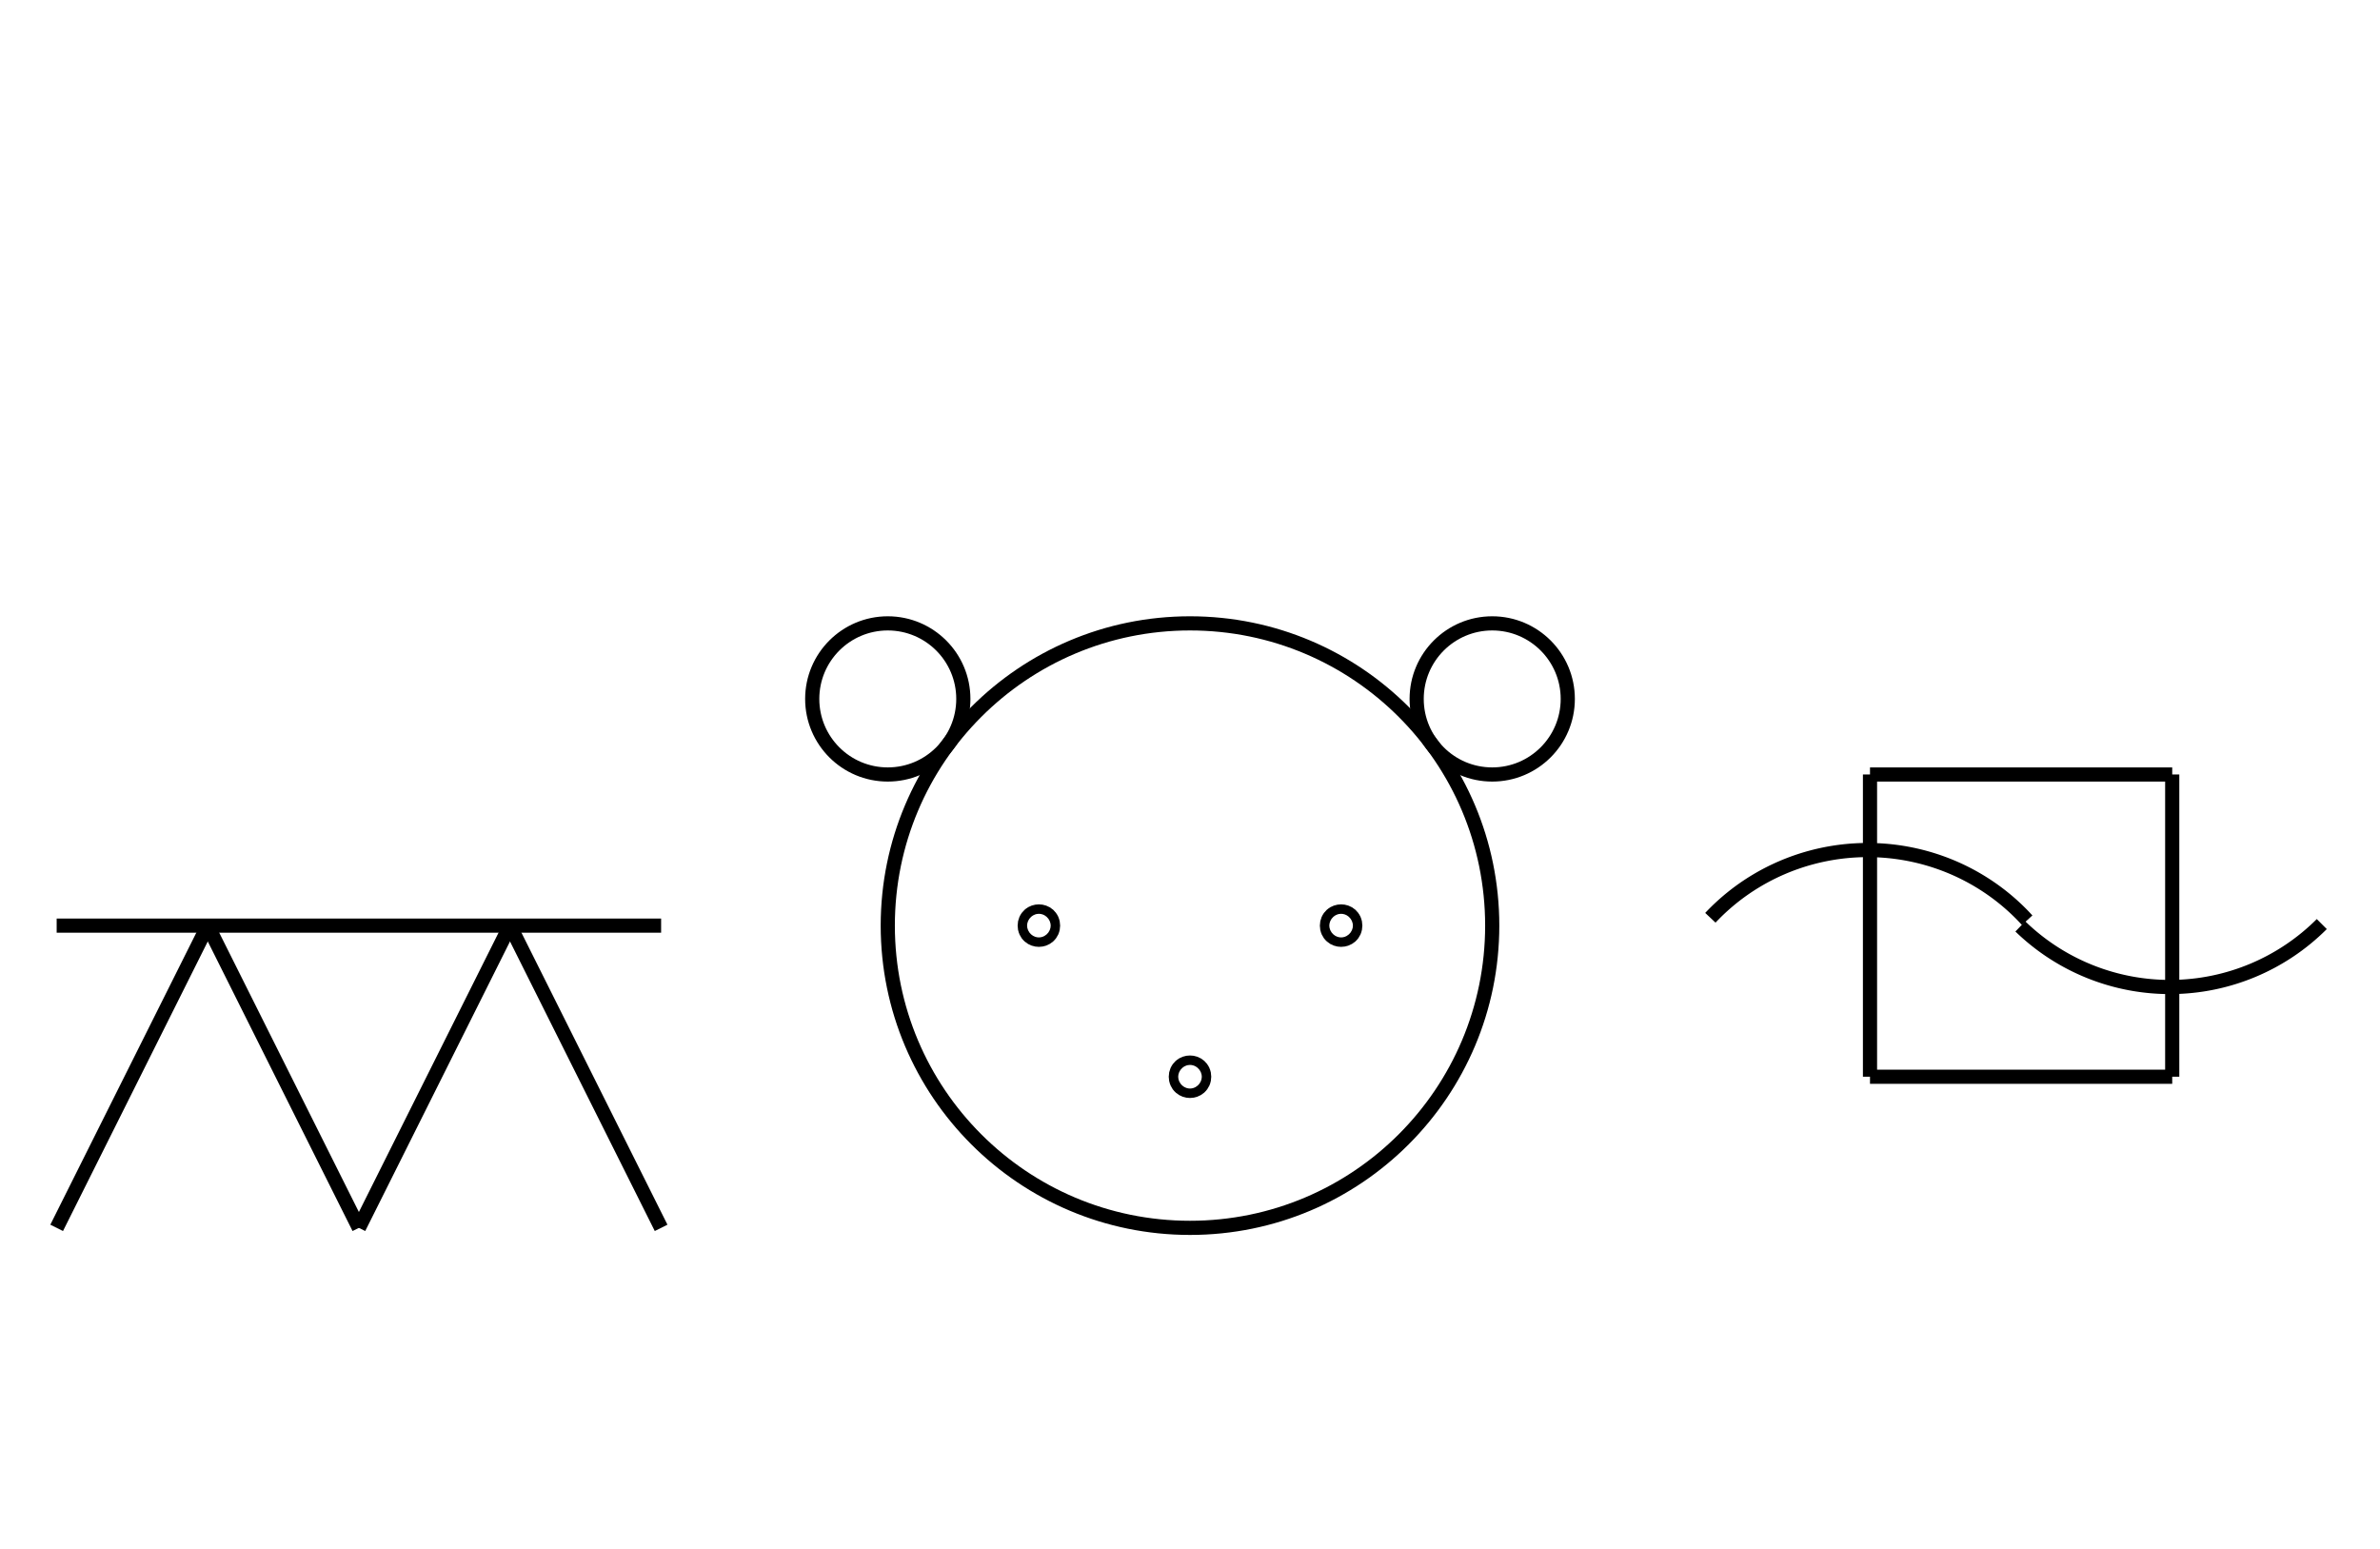 <?xml version="1.0" encoding="UTF-8" standalone="no"?>
<!DOCTYPE svg PUBLIC "-//W3C//DTD SVG 1.0//EN" "http://www.w3.org/TR/2001/REC-SVG-20010904/DTD/svg10.dtd">
<svg xmlns="http://www.w3.org/2000/svg" width="504" height="328">
<style type="text/css">
.brush0 { fill: rgb(255,255,255); }
.pen0 { stroke: rgb(0,0,0); stroke-width: 1; stroke-linejoin: round; }
.font0 { font-size: 11px; font-family: "MS Sans Serif"; }
.pen1 { stroke: rgb(0,0,0); stroke-width: 7; stroke-linejoin: round; }
.brush1 { fill: none; }
.font1 { font-weight: bold; font-size: 16px; font-family: System, sans-serif; }
</style>
<g>
<line stroke="#000" stroke-width="3" stroke-linejoin="round" fill="none" x1="12" x2="44" y1="260" y2="196"/>
<line stroke="#000" stroke-width="3" stroke-linejoin="round" fill="none" x1="44" x2="76" y1="196" y2="260"/>
<line stroke="#000" stroke-width="3" stroke-linejoin="round" fill="none" x1="76" x2="108" y1="260" y2="196"/>
<line stroke="#000" stroke-width="3" stroke-linejoin="round" fill="none" x1="108" x2="140" y1="196" y2="260"/>
<line stroke="#000" stroke-width="3" stroke-linejoin="round" fill="none" x1="12" x2="140" y1="196" y2="196"/>
<circle stroke="#000" stroke-width="3" stroke-linejoin="round" cx="252.0" cy="196.0" fill="none" r="64.0"/>
<circle stroke="#000" stroke-width="3" stroke-linejoin="round" cx="188.0" cy="148.0" fill="none" r="16.0"/>
<circle stroke="#000" stroke-width="3" stroke-linejoin="round" cx="316.0" cy="148.0" fill="none" r="16.0"/>
<ellipse class="pen1 brush1" cx="220" cy="196" rx="1" ry="1"/>
<ellipse class="pen1 brush1" cx="284" cy="196" rx="1" ry="1"/>
<ellipse class="pen1 brush1" cx="252" cy="228" rx="1" ry="1"/>
<path stroke="#000" stroke-width="3" stroke-linejoin="round" d="M 429.283,194.856 A 45.5,45.0 0 0 0 362.196,194.339" fill="none"/>
<path stroke="#000" stroke-width="3" stroke-linejoin="round" d="M 427.833,196.172 A 45.5,45.5 0 0 0 491.673,195.673" fill="none"/>
<line stroke="#000" stroke-width="3" stroke-linejoin="round" fill="none" x1="396" x2="460" y1="164" y2="164"/>
<line stroke="#000" stroke-width="3" stroke-linejoin="round" fill="none" x1="460" x2="460" y1="164" y2="228"/>
<line stroke="#000" stroke-width="3" stroke-linejoin="round" fill="none" x1="460" x2="396" y1="228" y2="228"/>
<line stroke="#000" stroke-width="3" stroke-linejoin="round" fill="none" x1="396" x2="396" y1="228" y2="164"/>
</g>
</svg>

